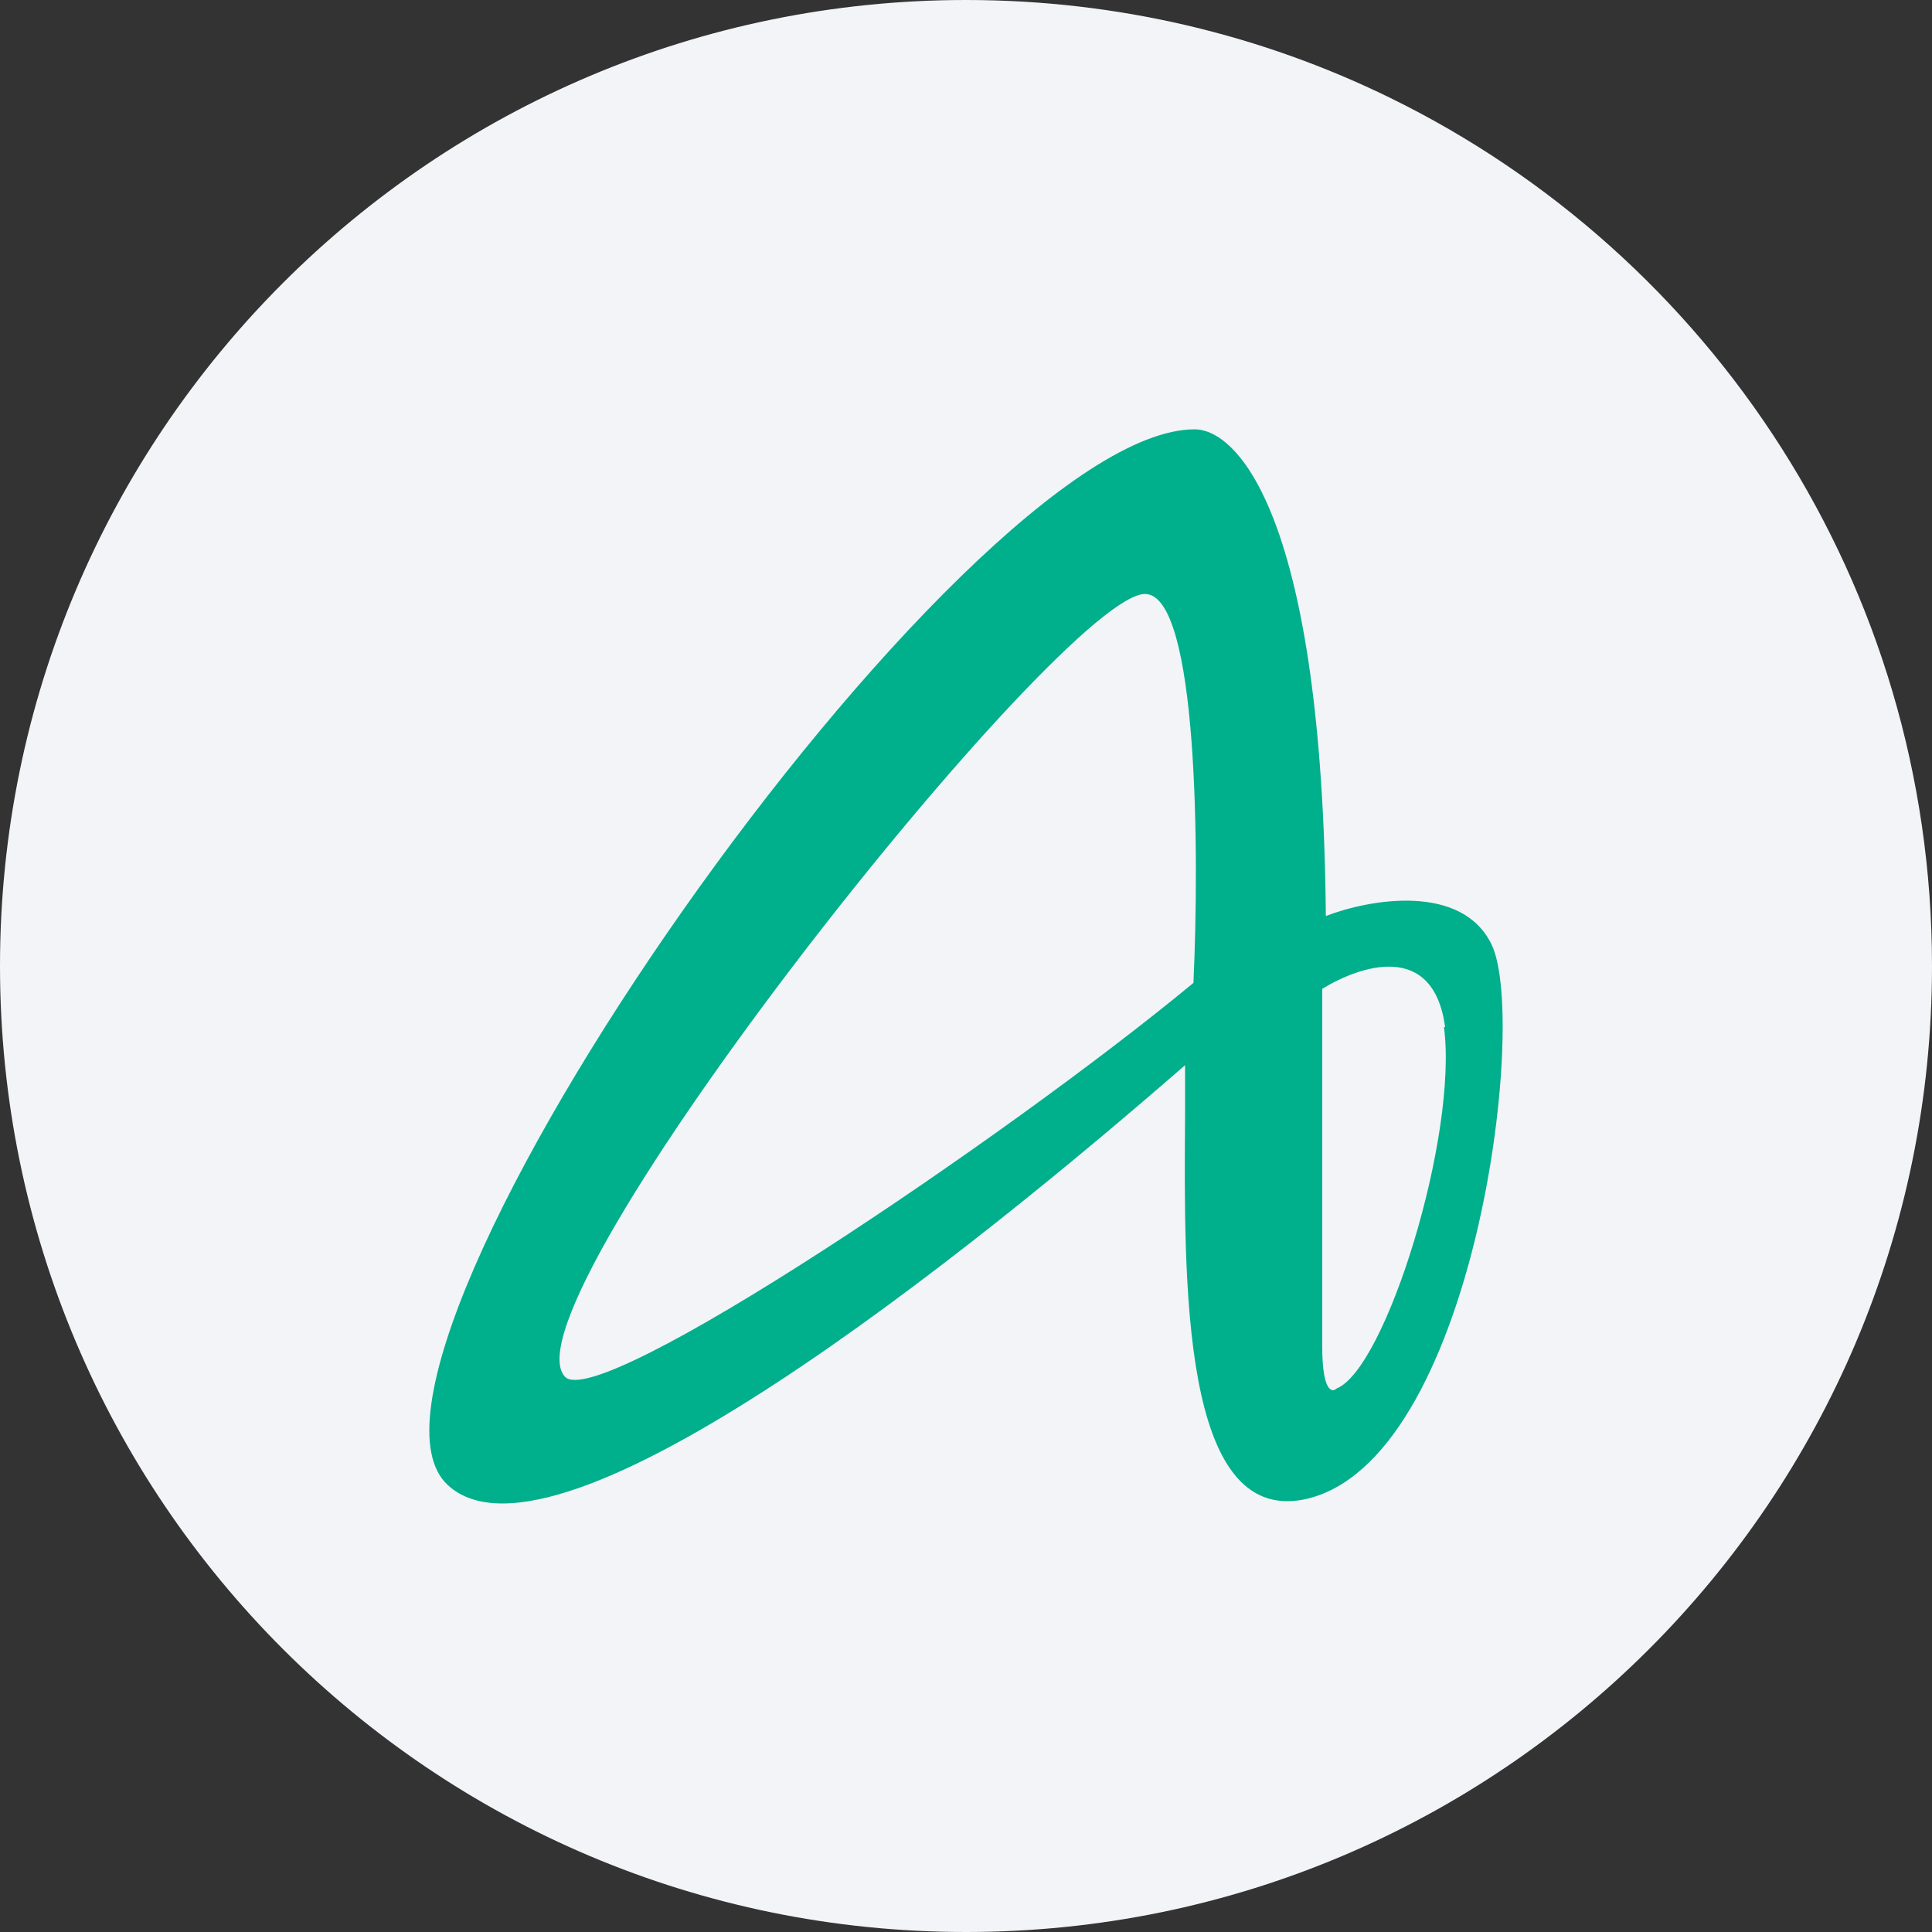 <svg width="36" height="36" fill="none" xmlns="http://www.w3.org/2000/svg"><rect width="100%" height="100%" fill="#333333" stroke="none"/><path d="M18 0c2.837 0 5.52.656 7.907 1.825C31.884 4.753 36 10.895 36 18c0 9.942-8.058 18-18 18-9.94 0-18-8.057-18-18C0 8.06 8.06 0 18 0z" fill="#F2F4F7"/><path fill-rule="evenodd" clip-rule="evenodd" d="M24.705 17.07C24.64 9.622 23.061 8 22.26 8 17.926 8 5.81 25.338 8.345 27.673c2.023 1.867 9.758-4.357 13.737-7.825v.934c-.022 3.134-.066 7.624 2.223 7.157 3.157-.666 4.18-8.891 3.49-10.336-.556-1.156-2.29-.845-3.09-.534zm2.223 2.067c-.222-1.623-1.6-1.134-2.29-.712v6.669c0 .822.179.867.267.778.912-.356 2.268-4.712 2.001-6.735h.022zm-4.69-.823c.111-2.4.089-7.202-.89-7.246C19.839 11 9.302 24.294 10.524 25.65c.6.689 8.225-4.446 11.715-7.336z" fill="#00AF8B"/></svg>